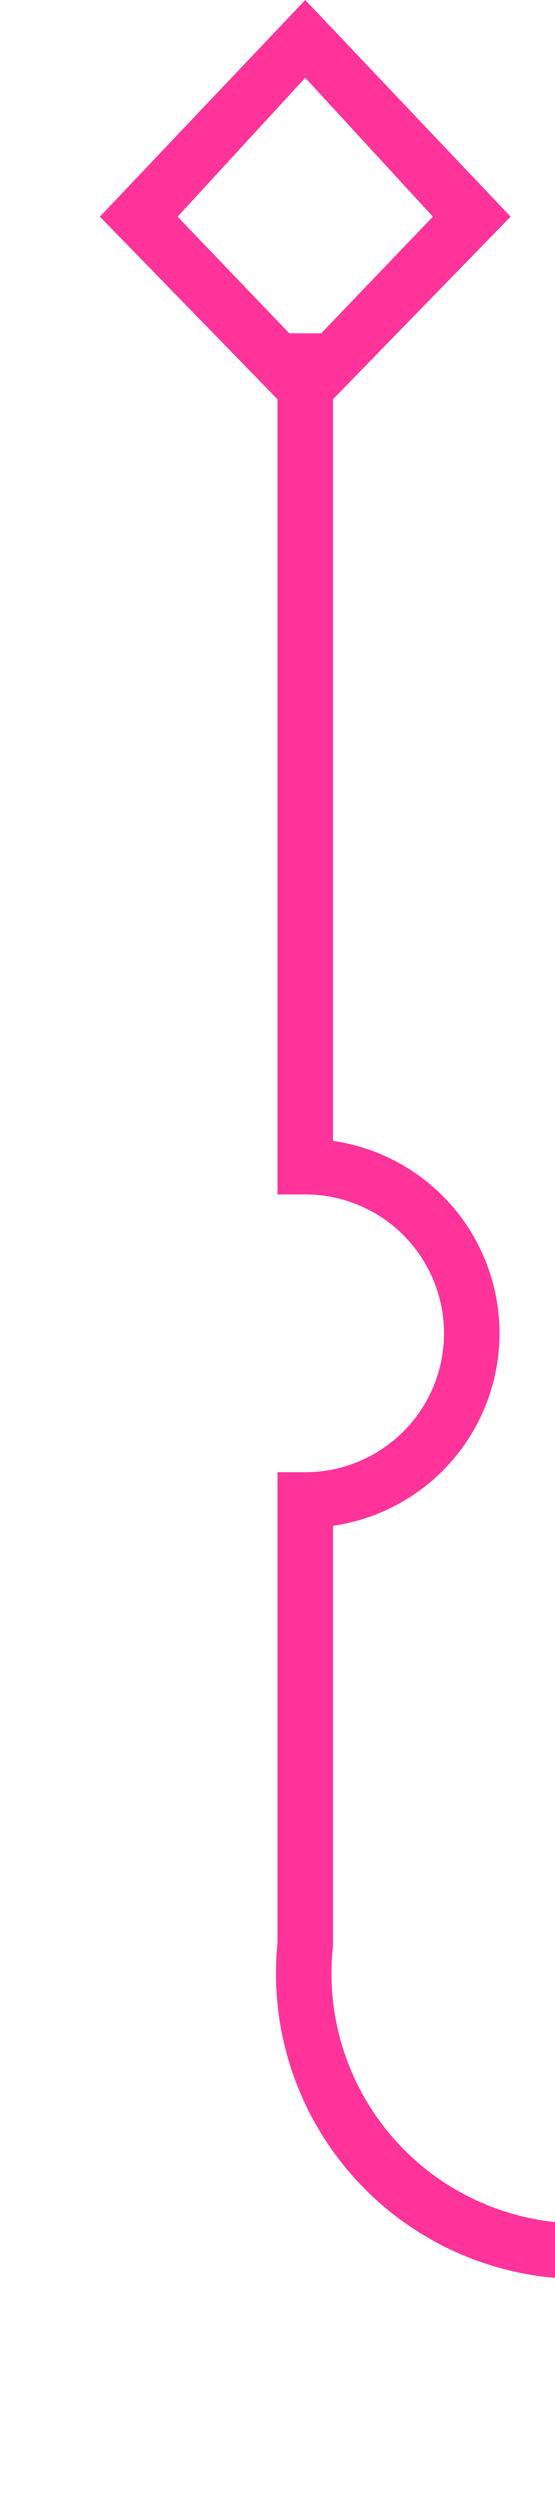 ﻿<?xml version="1.0" encoding="utf-8"?>
<svg version="1.1" xmlns:xlink="http://www.w3.org/1999/xlink" width="10px" height="45px" preserveAspectRatio="xMidYMin meet" viewBox="392 304  8 45" xmlns="http://www.w3.org/2000/svg">
  <defs>
    <mask fill="white" id="clip161">
      <path d="M 403.5 332  L 464.5 332  L 464.5 356  L 403.5 356  Z M 387 295  L 481 295  L 481 393  L 387 393  Z " fill-rule="evenodd" />
    </mask>
  </defs>
  <path d="M 472.5 378  L 472.5 349  A 5 5 0 0 0 467.5 344.5 L 401 344.5  A 5 5 0 0 1 396.5 339 L 396.5 331  A 3 3 0 0 0 399.5 328 A 3 3 0 0 0 396.5 325 L 396.5 310  " stroke-width="1" stroke="#ff3399" fill="none" mask="url(#clip161)" />
  <path d="M 468.8 380.1  L 472.5 384  L 476.2 380.1  L 472.5 376.3  L 468.8 380.1  Z M 474.8 380.1  L 472.5 382.6  L 470.2 380.1  L 472.5 377.7  L 474.8 380.1  Z M 400.2 307.9  L 396.5 304  L 392.8 307.9  L 396.5 311.7  L 400.2 307.9  Z M 394.2 307.9  L 396.5 305.4  L 398.8 307.9  L 396.5 310.3  L 394.2 307.9  Z " fill-rule="nonzero" fill="#ff3399" stroke="none" mask="url(#clip161)" />
</svg>